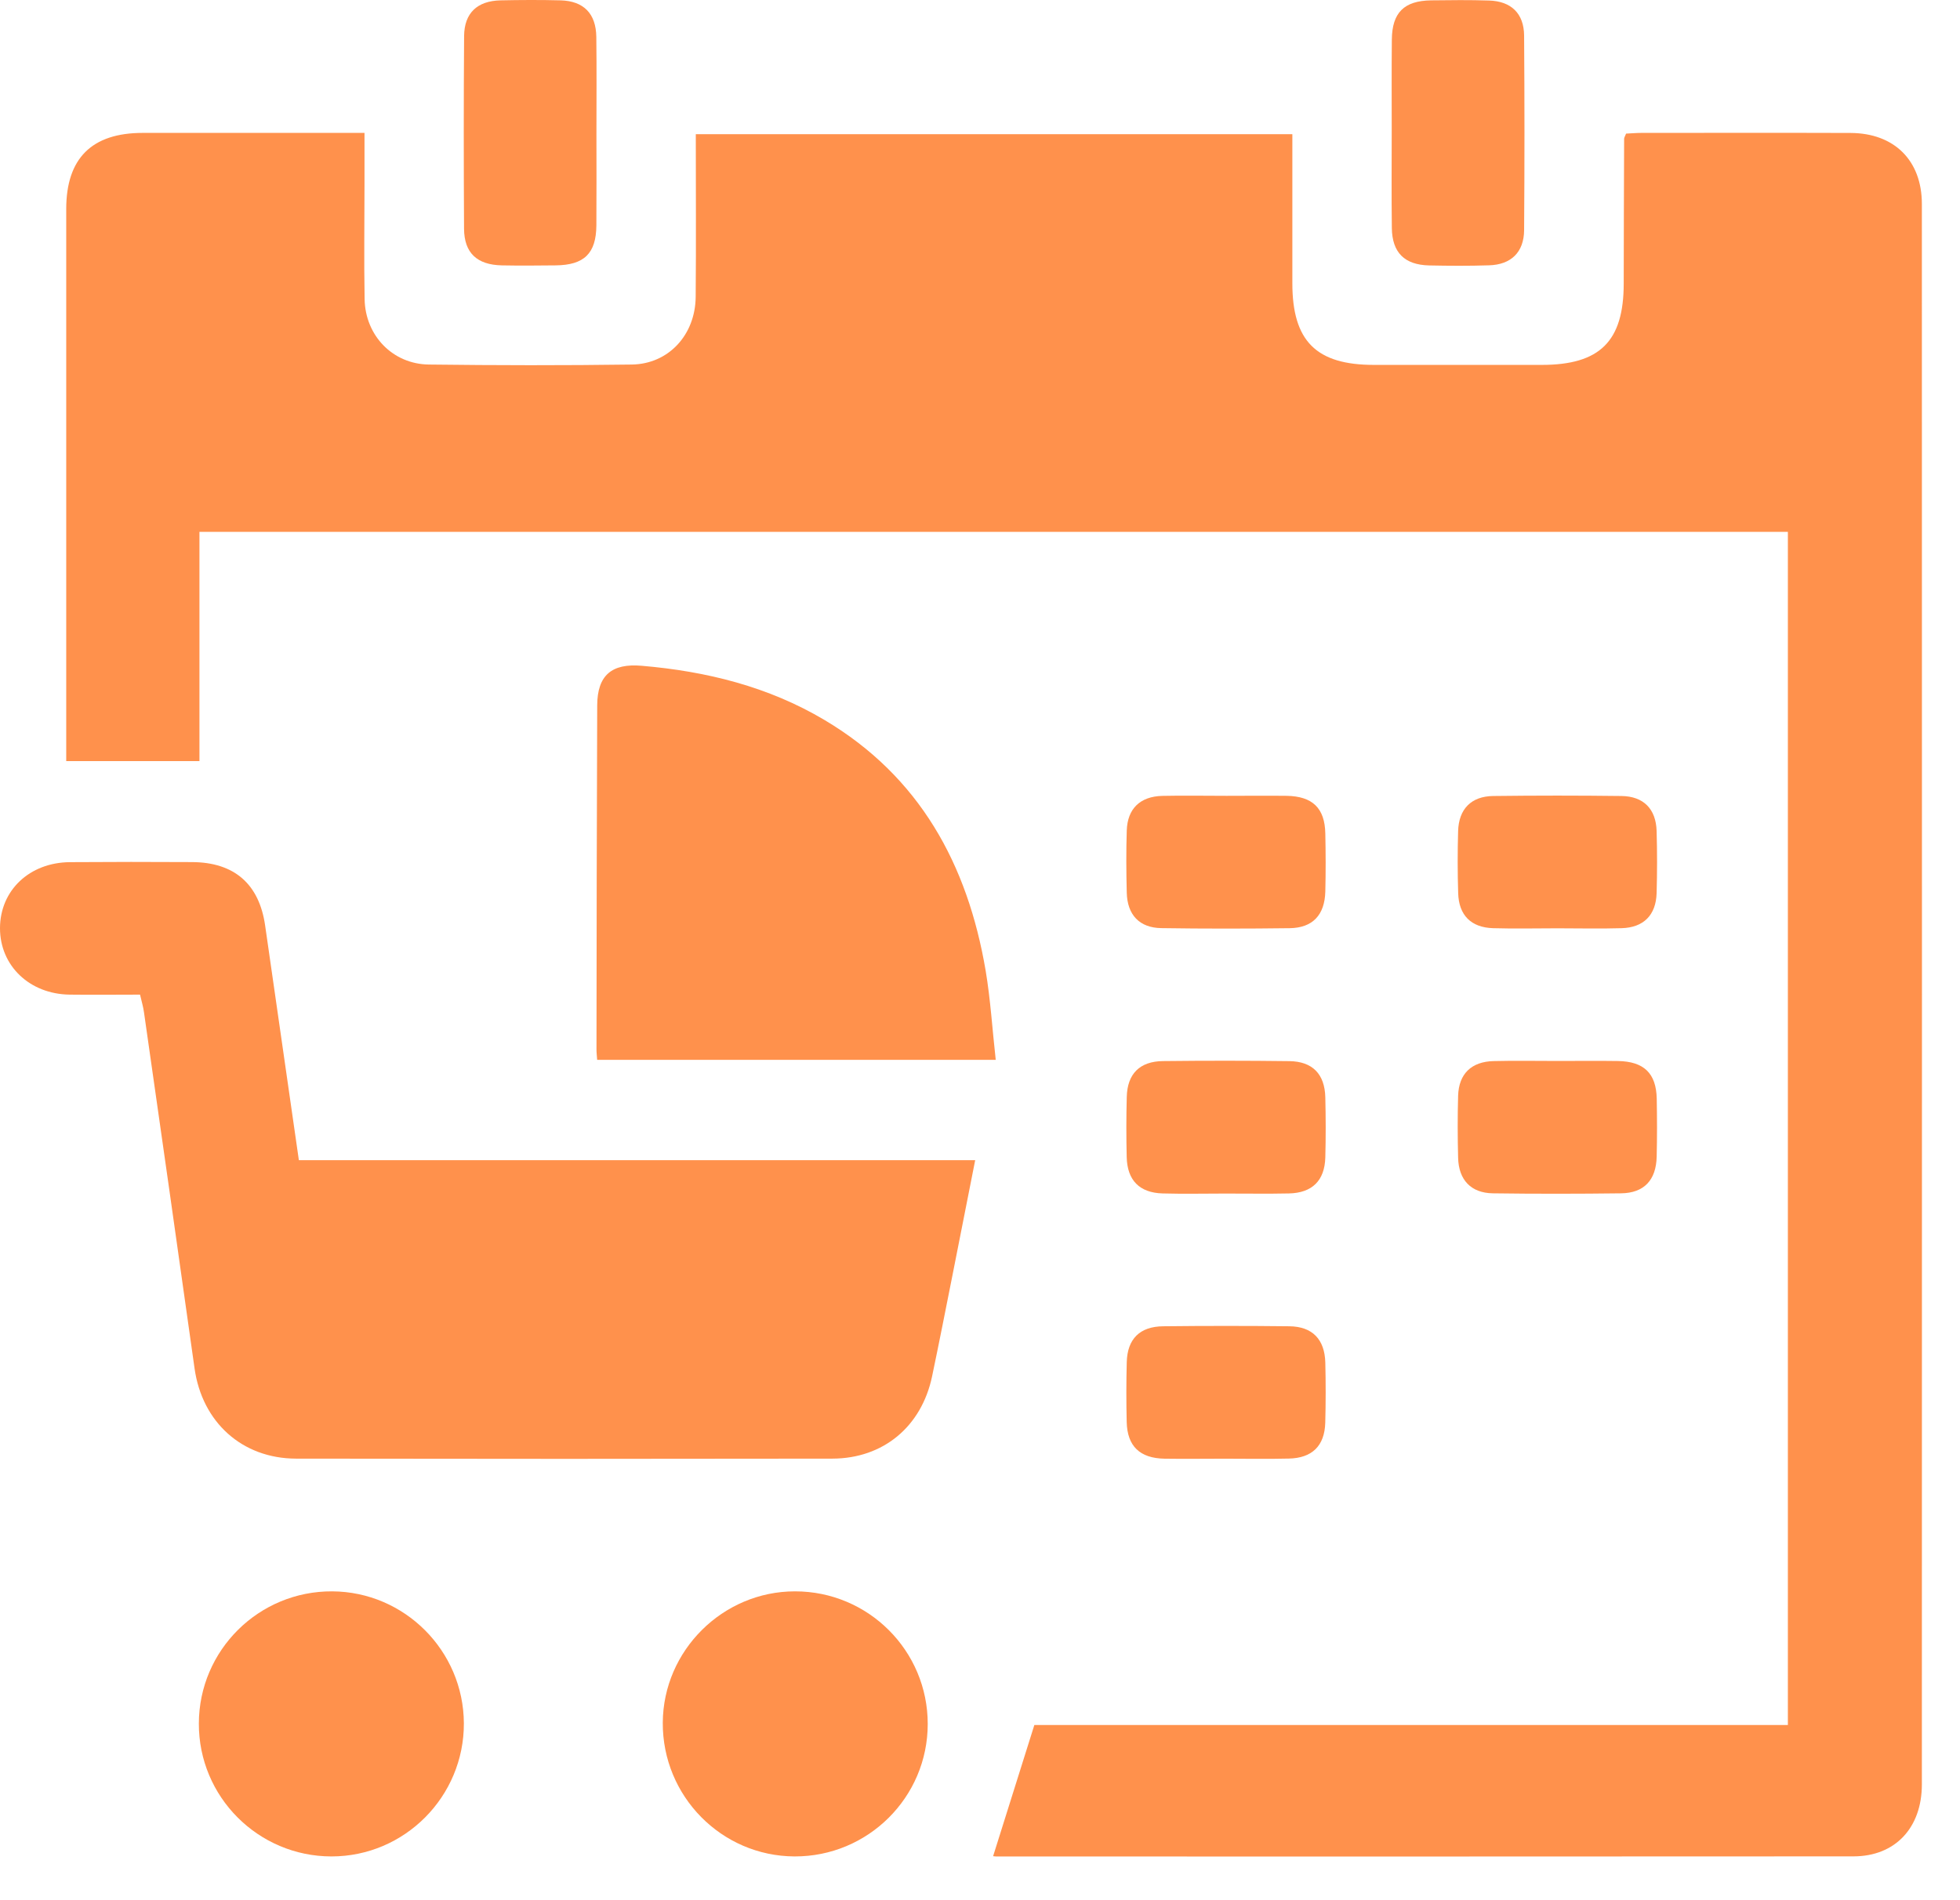 <svg width="33" height="32" viewBox="0 0 33 32" fill="none" xmlns="http://www.w3.org/2000/svg">
<path d="M16.721 31.258C16.948 30.535 17.171 29.825 17.415 29.05C21.562 29.05 25.819 29.05 30.102 29.05C30.102 22.335 30.102 15.657 30.102 8.957C21.195 8.957 12.29 8.957 3.358 8.957C3.358 10.242 3.358 11.516 3.358 12.817C2.608 12.817 1.884 12.817 1.115 12.817C1.115 12.697 1.115 12.573 1.115 12.45C1.115 9.473 1.115 6.497 1.115 3.521C1.115 2.666 1.545 2.238 2.404 2.238C3.634 2.238 4.863 2.238 6.137 2.238C6.137 2.537 6.137 2.812 6.137 3.086C6.137 3.737 6.127 4.389 6.139 5.04C6.151 5.653 6.613 6.132 7.221 6.139C8.36 6.153 9.499 6.155 10.638 6.139C11.257 6.13 11.708 5.639 11.713 4.998C11.721 4.093 11.715 3.188 11.715 2.26C15.067 2.26 18.394 2.26 21.759 2.26C21.759 3.102 21.759 3.937 21.759 4.77C21.759 5.743 22.16 6.145 23.132 6.145C24.073 6.145 25.014 6.145 25.956 6.145C26.937 6.145 27.337 5.749 27.338 4.778C27.339 3.964 27.342 3.151 27.345 2.337C27.345 2.317 27.36 2.296 27.378 2.25C27.457 2.247 27.547 2.238 27.636 2.238C28.81 2.238 29.984 2.235 31.157 2.239C31.893 2.242 32.358 2.702 32.358 3.435C32.36 12.307 32.36 21.178 32.358 30.05C32.358 30.781 31.909 31.261 31.208 31.262C26.396 31.266 21.585 31.264 16.774 31.264C16.739 31.263 16.705 31.256 16.721 31.258Z" fill="#FF914C"/>
<path d="M2.358 16.75C1.961 16.75 1.567 16.755 1.173 16.75C0.497 16.741 -0.001 16.263 2.93275e-06 15.63C0.002 14.994 0.496 14.524 1.179 14.519C1.864 14.514 2.55 14.514 3.235 14.518C3.947 14.522 4.364 14.889 4.464 15.586C4.652 16.895 4.84 18.203 5.032 19.538C8.824 19.538 12.597 19.538 16.419 19.538C16.287 20.207 16.163 20.84 16.037 21.473C15.924 22.042 15.812 22.612 15.693 23.18C15.515 24.023 14.873 24.562 14.014 24.564C11.004 24.569 7.995 24.569 4.985 24.564C4.076 24.562 3.404 23.951 3.276 23.047C2.995 21.046 2.71 19.046 2.424 17.046C2.412 16.955 2.384 16.866 2.358 16.75Z" fill="#FF914C"/>
<path d="M10.054 17.848C10.05 17.778 10.042 17.723 10.043 17.668C10.045 15.739 10.047 13.809 10.055 11.879C10.057 11.37 10.302 11.168 10.805 11.212C11.893 11.305 12.935 11.562 13.882 12.125C15.485 13.078 16.291 14.555 16.595 16.345C16.677 16.833 16.707 17.33 16.765 17.848C14.506 17.848 12.303 17.848 10.054 17.848Z" fill="#FF914C"/>
<path d="M15.62 29.034C15.619 30.268 14.613 31.267 13.378 31.263C12.147 31.258 11.152 30.247 11.159 29.01C11.166 27.796 12.169 26.799 13.384 26.799C14.62 26.798 15.621 27.799 15.62 29.034Z" fill="#FF914C"/>
<path d="M5.58 31.263C4.346 31.262 3.344 30.258 3.348 29.024C3.351 27.79 4.358 26.792 5.594 26.799C6.812 26.806 7.804 27.8 7.81 29.02C7.815 30.254 6.812 31.264 5.58 31.263Z" fill="#FF914C"/>
<path d="M10.042 2.262C10.042 2.773 10.045 3.285 10.041 3.796C10.037 4.269 9.836 4.464 9.355 4.469C9.053 4.472 8.751 4.475 8.449 4.469C8.031 4.46 7.816 4.26 7.813 3.852C7.807 2.771 7.806 1.69 7.814 0.608C7.817 0.22 8.034 0.015 8.428 0.006C8.764 -0.001 9.102 -0.003 9.439 0.006C9.827 0.017 10.035 0.228 10.04 0.622C10.047 1.169 10.042 1.715 10.042 2.262Z" fill="#FF914C"/>
<path d="M23.432 2.203C23.432 1.691 23.429 1.18 23.434 0.668C23.438 0.213 23.639 0.013 24.095 0.006C24.42 0.002 24.746 -0.002 25.071 0.009C25.443 0.02 25.658 0.227 25.661 0.599C25.669 1.691 25.669 2.785 25.661 3.877C25.658 4.248 25.441 4.457 25.072 4.468C24.735 4.479 24.397 4.477 24.061 4.47C23.648 4.46 23.44 4.254 23.434 3.842C23.427 3.296 23.432 2.75 23.432 2.203Z" fill="#FF914C"/>
<path d="M20.65 13.402C20.987 13.402 21.324 13.398 21.661 13.402C22.099 13.409 22.306 13.609 22.314 14.037C22.321 14.362 22.322 14.689 22.314 15.014C22.304 15.409 22.101 15.626 21.714 15.631C20.994 15.64 20.273 15.641 19.553 15.63C19.185 15.625 18.98 15.407 18.971 15.033C18.962 14.684 18.96 14.335 18.971 13.986C18.983 13.619 19.195 13.413 19.568 13.403C19.929 13.395 20.29 13.402 20.65 13.402Z" fill="#FF914C"/>
<path d="M26.222 15.633C25.861 15.633 25.501 15.642 25.141 15.631C24.769 15.621 24.561 15.413 24.551 15.041C24.54 14.693 24.54 14.344 24.55 13.995C24.561 13.625 24.77 13.41 25.14 13.405C25.86 13.396 26.581 13.396 27.301 13.405C27.672 13.41 27.881 13.623 27.892 13.994C27.902 14.342 27.902 14.692 27.892 15.041C27.881 15.412 27.672 15.621 27.302 15.631C26.942 15.642 26.581 15.633 26.222 15.633Z" fill="#FF914C"/>
<path d="M20.621 20.1C20.273 20.1 19.924 20.108 19.575 20.098C19.186 20.087 18.979 19.878 18.97 19.485C18.962 19.148 18.962 18.811 18.971 18.474C18.98 18.084 19.189 17.873 19.582 17.869C20.291 17.861 21 17.861 21.709 17.87C22.098 17.875 22.305 18.087 22.314 18.481C22.322 18.818 22.323 19.155 22.314 19.492C22.303 19.882 22.094 20.089 21.702 20.098C21.342 20.106 20.982 20.099 20.621 20.1Z" fill="#FF914C"/>
<path d="M26.229 17.867C26.566 17.867 26.903 17.863 27.24 17.868C27.678 17.875 27.885 18.074 27.894 18.502C27.9 18.827 27.901 19.154 27.893 19.479C27.884 19.874 27.68 20.091 27.294 20.096C26.573 20.105 25.853 20.106 25.133 20.096C24.766 20.09 24.559 19.87 24.55 19.498C24.541 19.149 24.54 18.8 24.55 18.451C24.562 18.084 24.773 17.878 25.148 17.869C25.508 17.86 25.869 17.867 26.229 17.867Z" fill="#FF914C"/>
<path d="M20.619 24.565C20.282 24.565 19.945 24.57 19.608 24.565C19.192 24.558 18.98 24.355 18.97 23.949C18.962 23.612 18.962 23.275 18.971 22.938C18.981 22.549 19.19 22.339 19.584 22.335C20.292 22.327 21.001 22.327 21.71 22.335C22.097 22.34 22.304 22.555 22.314 22.948C22.322 23.285 22.322 23.623 22.313 23.96C22.302 24.349 22.092 24.555 21.699 24.563C21.34 24.572 20.98 24.565 20.619 24.565Z" fill="#FF914C"/>
</svg>
